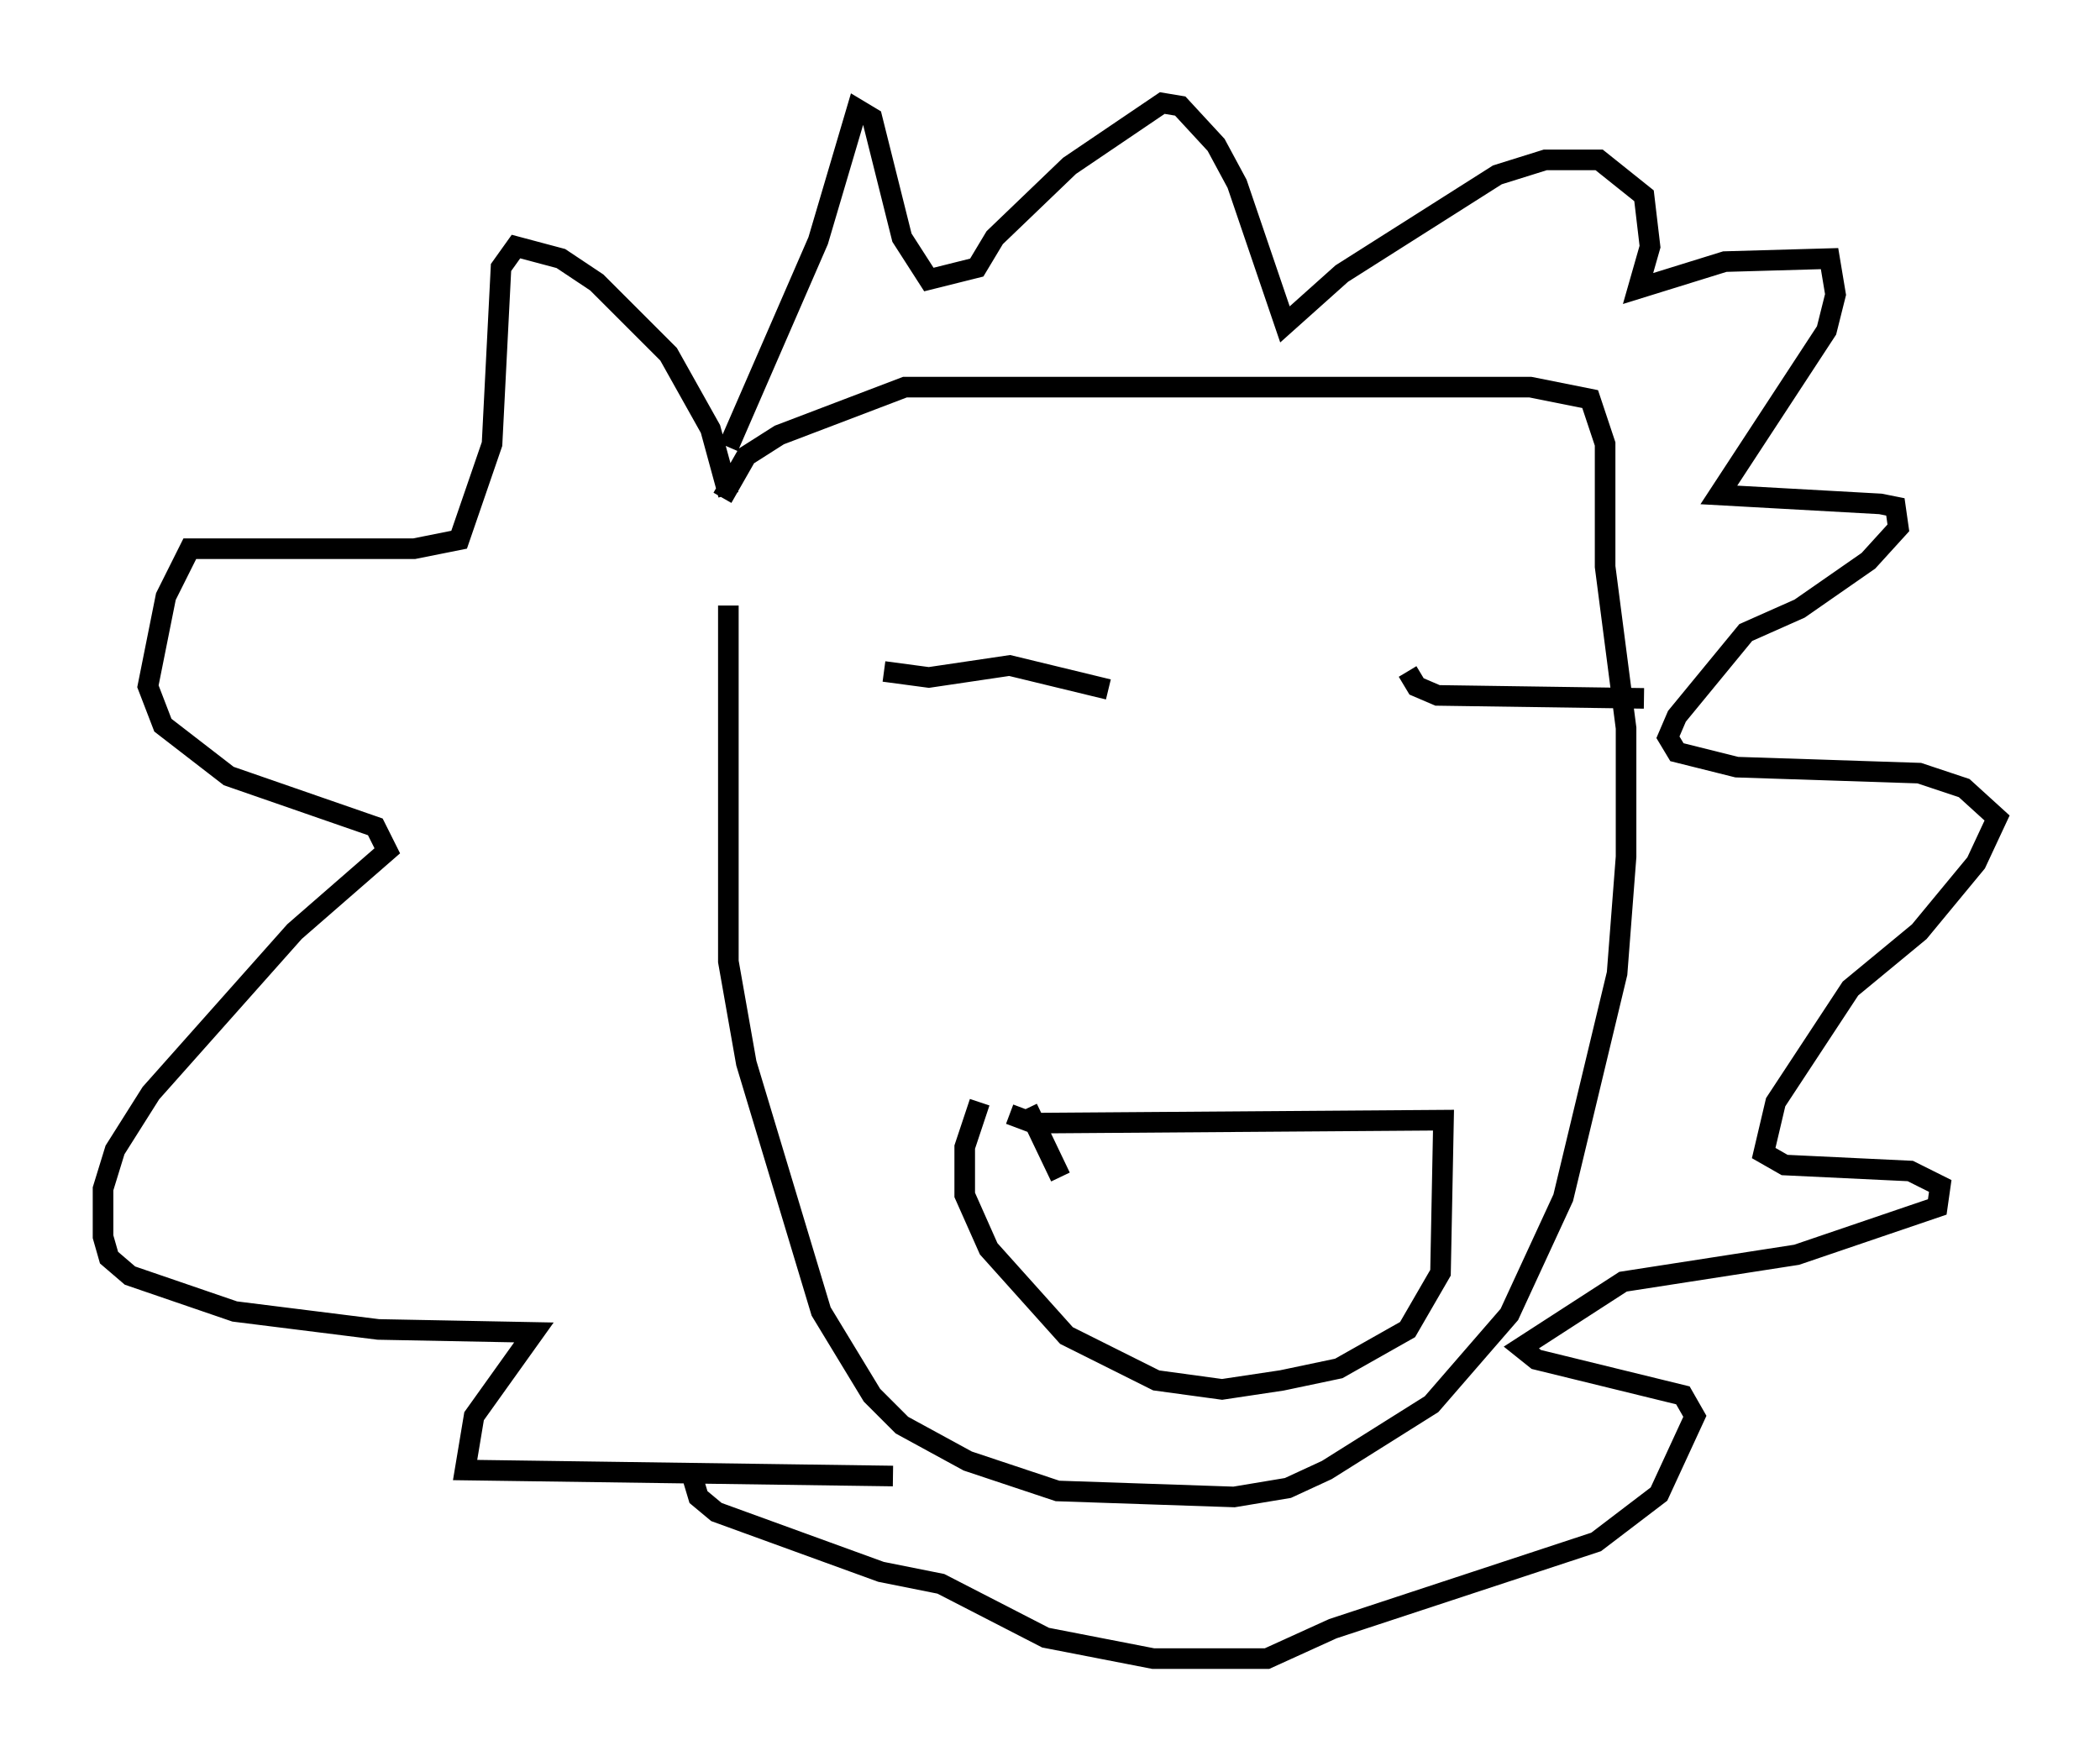 <?xml version="1.0" encoding="utf-8" ?>
<svg baseProfile="full" height="85.531" version="1.1" width="101.944" xmlns="http://www.w3.org/2000/svg" xmlns:ev="http://www.w3.org/2001/xml-events" xmlns:xlink="http://www.w3.org/1999/xlink"><defs /><rect fill="white" height="85.531" width="101.944" x="0" y="0" /><path d="M36.084, 24.028 m-0.726, 5.374 l0.0, 17.285 0.872, 4.939 l3.631, 12.056 2.469, 4.067 l1.453, 1.453 3.196, 1.743 l4.358, 1.453 8.57, 0.291 l2.615, -0.436 1.888, -0.872 l5.084, -3.196 3.777, -4.358 l2.615, -5.665 2.615, -10.894 l0.436, -5.665 0.0, -6.246 l-1.017, -7.844 0.0, -5.955 l-0.726, -2.179 -2.905, -0.581 l-30.357, 0.0 -6.101, 2.324 l-1.598, 1.017 -1.162, 2.034 m0.291, -0.145 l-0.872, -3.196 -2.034, -3.631 l-3.486, -3.486 -1.743, -1.162 l-2.179, -0.581 -0.726, 1.017 l-0.436, 8.57 -1.598, 4.648 l-2.179, 0.436 -10.894, 0.0 l-1.162, 2.324 -0.872, 4.358 l0.726, 1.888 3.196, 2.469 l7.117, 2.469 0.581, 1.162 l-4.503, 3.922 -6.972, 7.844 l-1.743, 2.76 -0.581, 1.888 l0.0, 2.324 0.291, 1.017 l1.017, 0.872 5.084, 1.743 l6.972, 0.872 7.553, 0.145 l-2.905, 4.067 -0.436, 2.615 l20.771, 0.291 m-7.989, -49.966 l4.358, -10.022 1.888, -6.391 l0.726, 0.436 1.453, 5.81 l1.307, 2.034 2.324, -0.581 l0.872, -1.453 3.631, -3.486 l4.503, -3.05 0.872, 0.145 l1.743, 1.888 1.017, 1.888 l2.324, 6.827 2.76, -2.469 l7.553, -4.793 2.324, -0.726 l2.615, 0.0 2.179, 1.743 l0.291, 2.469 -0.581, 2.034 l4.212, -1.307 5.084, -0.145 l0.291, 1.743 -0.436, 1.743 l-5.229, 7.989 7.844, 0.436 l0.726, 0.145 0.145, 1.017 l-1.453, 1.598 -3.341, 2.324 l-2.615, 1.162 -3.341, 4.067 l-0.436, 1.017 0.436, 0.726 l2.905, 0.726 8.86, 0.291 l2.179, 0.726 1.598, 1.453 l-1.017, 2.179 -2.76, 3.341 l-3.341, 2.76 -3.631, 5.52 l-0.581, 2.469 1.017, 0.581 l6.101, 0.291 1.453, 0.726 l-0.145, 1.017 -6.827, 2.324 l-8.425, 1.307 -4.939, 3.196 l0.726, 0.581 7.117, 1.743 l0.581, 1.017 -1.743, 3.777 l-3.05, 2.324 -12.782, 4.212 l-3.196, 1.453 -5.52, 0.0 l-5.229, -1.017 -5.084, -2.615 l-2.905, -0.581 -7.989, -2.905 l-0.872, -0.726 -0.436, -1.453 m9.441, -38.637 l2.179, 0.291 3.922, -0.581 l4.793, 1.162 m14.525, -0.872 l0.436, 0.726 1.017, 0.436 l10.022, 0.145 m-30.793, 20.19 l1.162, 0.436 19.899, -0.145 l-0.145, 7.408 -1.598, 2.76 l-3.341, 1.888 -2.76, 0.581 l-2.905, 0.436 -3.196, -0.436 l-4.358, -2.179 -3.777, -4.212 l-1.162, -2.615 0.0, -2.324 l0.726, -2.179 m2.324, 0.291 l1.598, 3.341 " fill="none" stroke="black" stroke-width="1" /></svg>